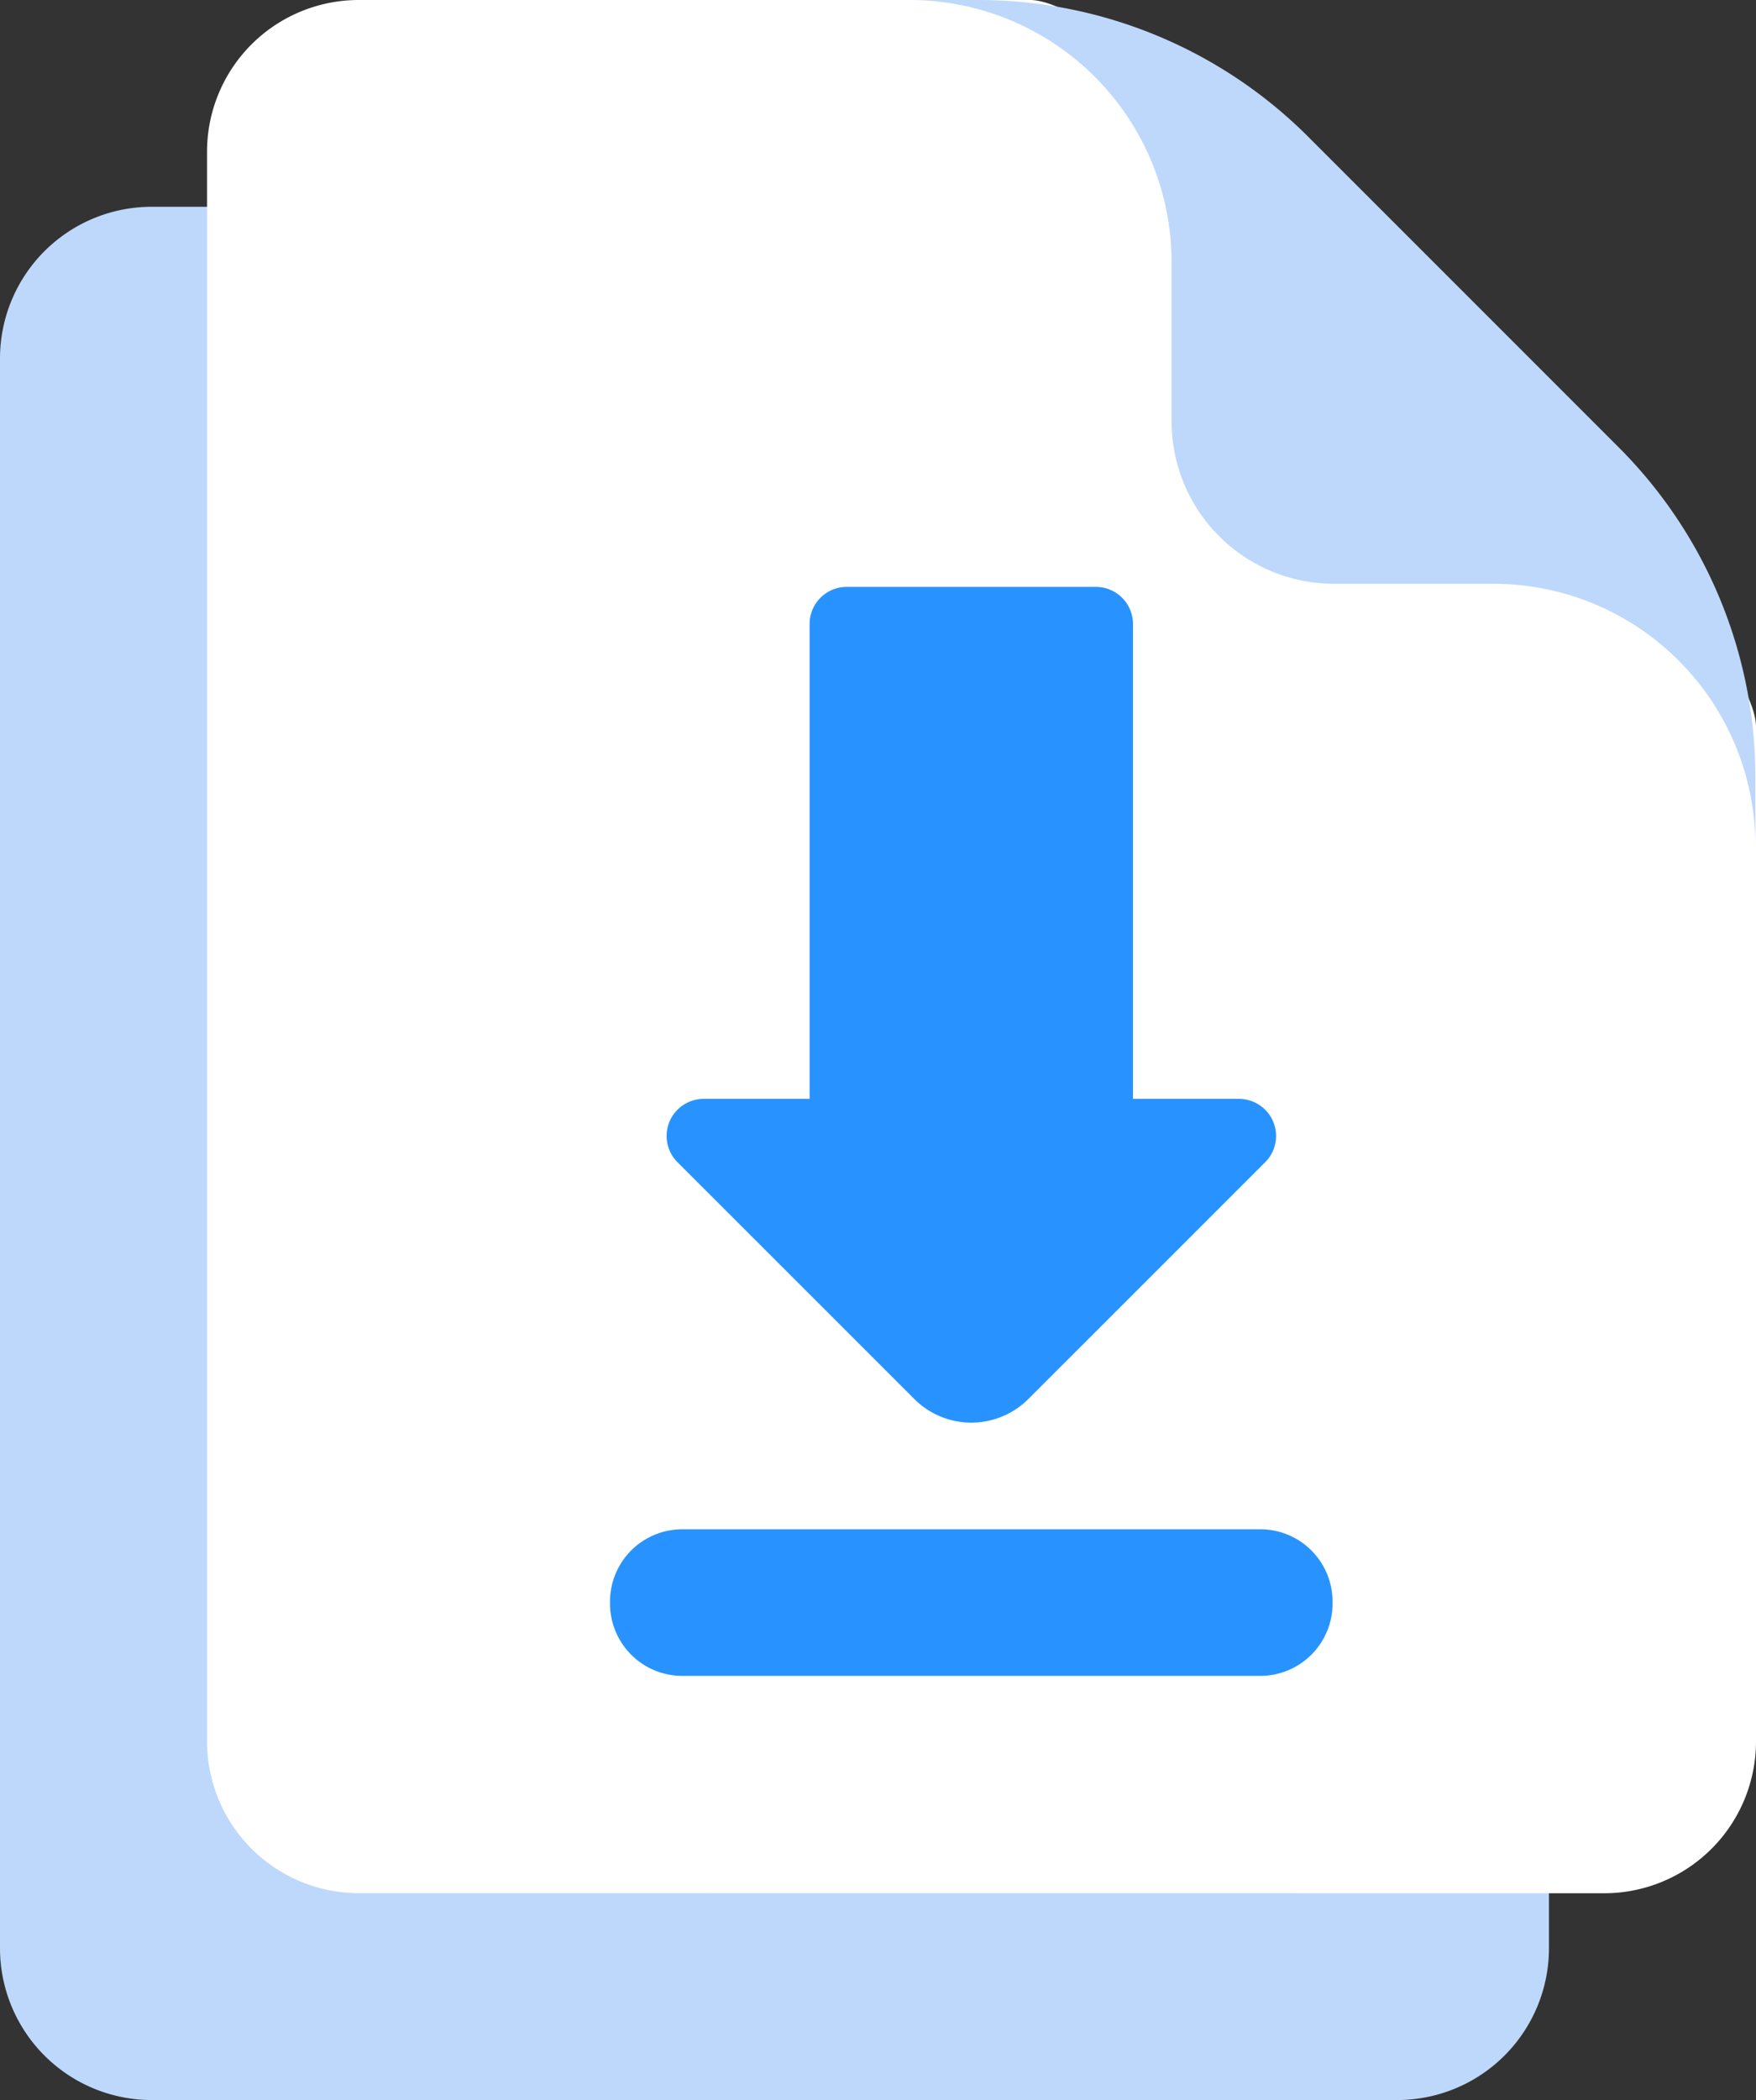 <svg xmlns="http://www.w3.org/2000/svg" width="17.421" height="20.829" viewBox="0 0 17.421 20.829">
  <rect x="0" y="0" width="17.421" height="20.829" fill="#333333" stroke="none"/>
  <g id="_2246589" data-name="2246589" transform="translate(-41.9)">
    <path id="Path_454" data-name="Path 454" d="M57.267,54.658V64.721a1.506,1.506,0,0,1-1.5,1.507H43.4a1.506,1.506,0,0,1-1.5-1.507V48.957a1.505,1.505,0,0,1,1.5-1.507h6.67Z" transform="translate(0 -45.399)" fill="#bed8fb"/>
    <path id="Path_455" data-name="Path 455" d="M90.853,18.777a1.506,1.506,0,0,1-1.5-1.507V1.507A1.505,1.505,0,0,1,90.853,0H97.52c1.146,0,7.2,6.06,7.2,7.208V17.271a1.506,1.506,0,0,1-1.5,1.507Z" transform="translate(-45.399)" fill="#fff"/>
    <path id="Path_456" data-name="Path 456" d="M284.4,7.708V8.39a2.6,2.6,0,0,0-2.6-2.6h-1.581a1.611,1.611,0,0,1-1.611-1.611V2.6a2.6,2.6,0,0,0-2.6-2.6h.682a4.628,4.628,0,0,1,3.272,1.355l3.08,3.08A4.628,4.628,0,0,1,284.4,7.708Z" transform="translate(-225.085)" fill="#bed8fb"/>
    <g id="Group_587" data-name="Group 587" transform="translate(55.12 16.622) rotate(180)">
      <path id="Path_457" data-name="Path 457" d="M1.42,3.211v4.71a.368.368,0,0,0,.368.368H4.26a.368.368,0,0,0,.368-.368V3.211H5.679a.368.368,0,0,0,.26-.628L3.59.235a.8.8,0,0,0-1.133,0L.108,2.583a.368.368,0,0,0,.26.628Z" transform="translate(0.56 2.512)" fill="#2893ff"/>
      <path id="Path_458" data-name="Path 458" d="M.717,1.454H6.451A.717.717,0,0,0,7.168.737V.717A.717.717,0,0,0,6.451,0H.717A.717.717,0,0,0,0,.717v.02a.717.717,0,0,0,.717.717Z" fill="#2893ff"/>
    </g>
  </g>
</svg>
